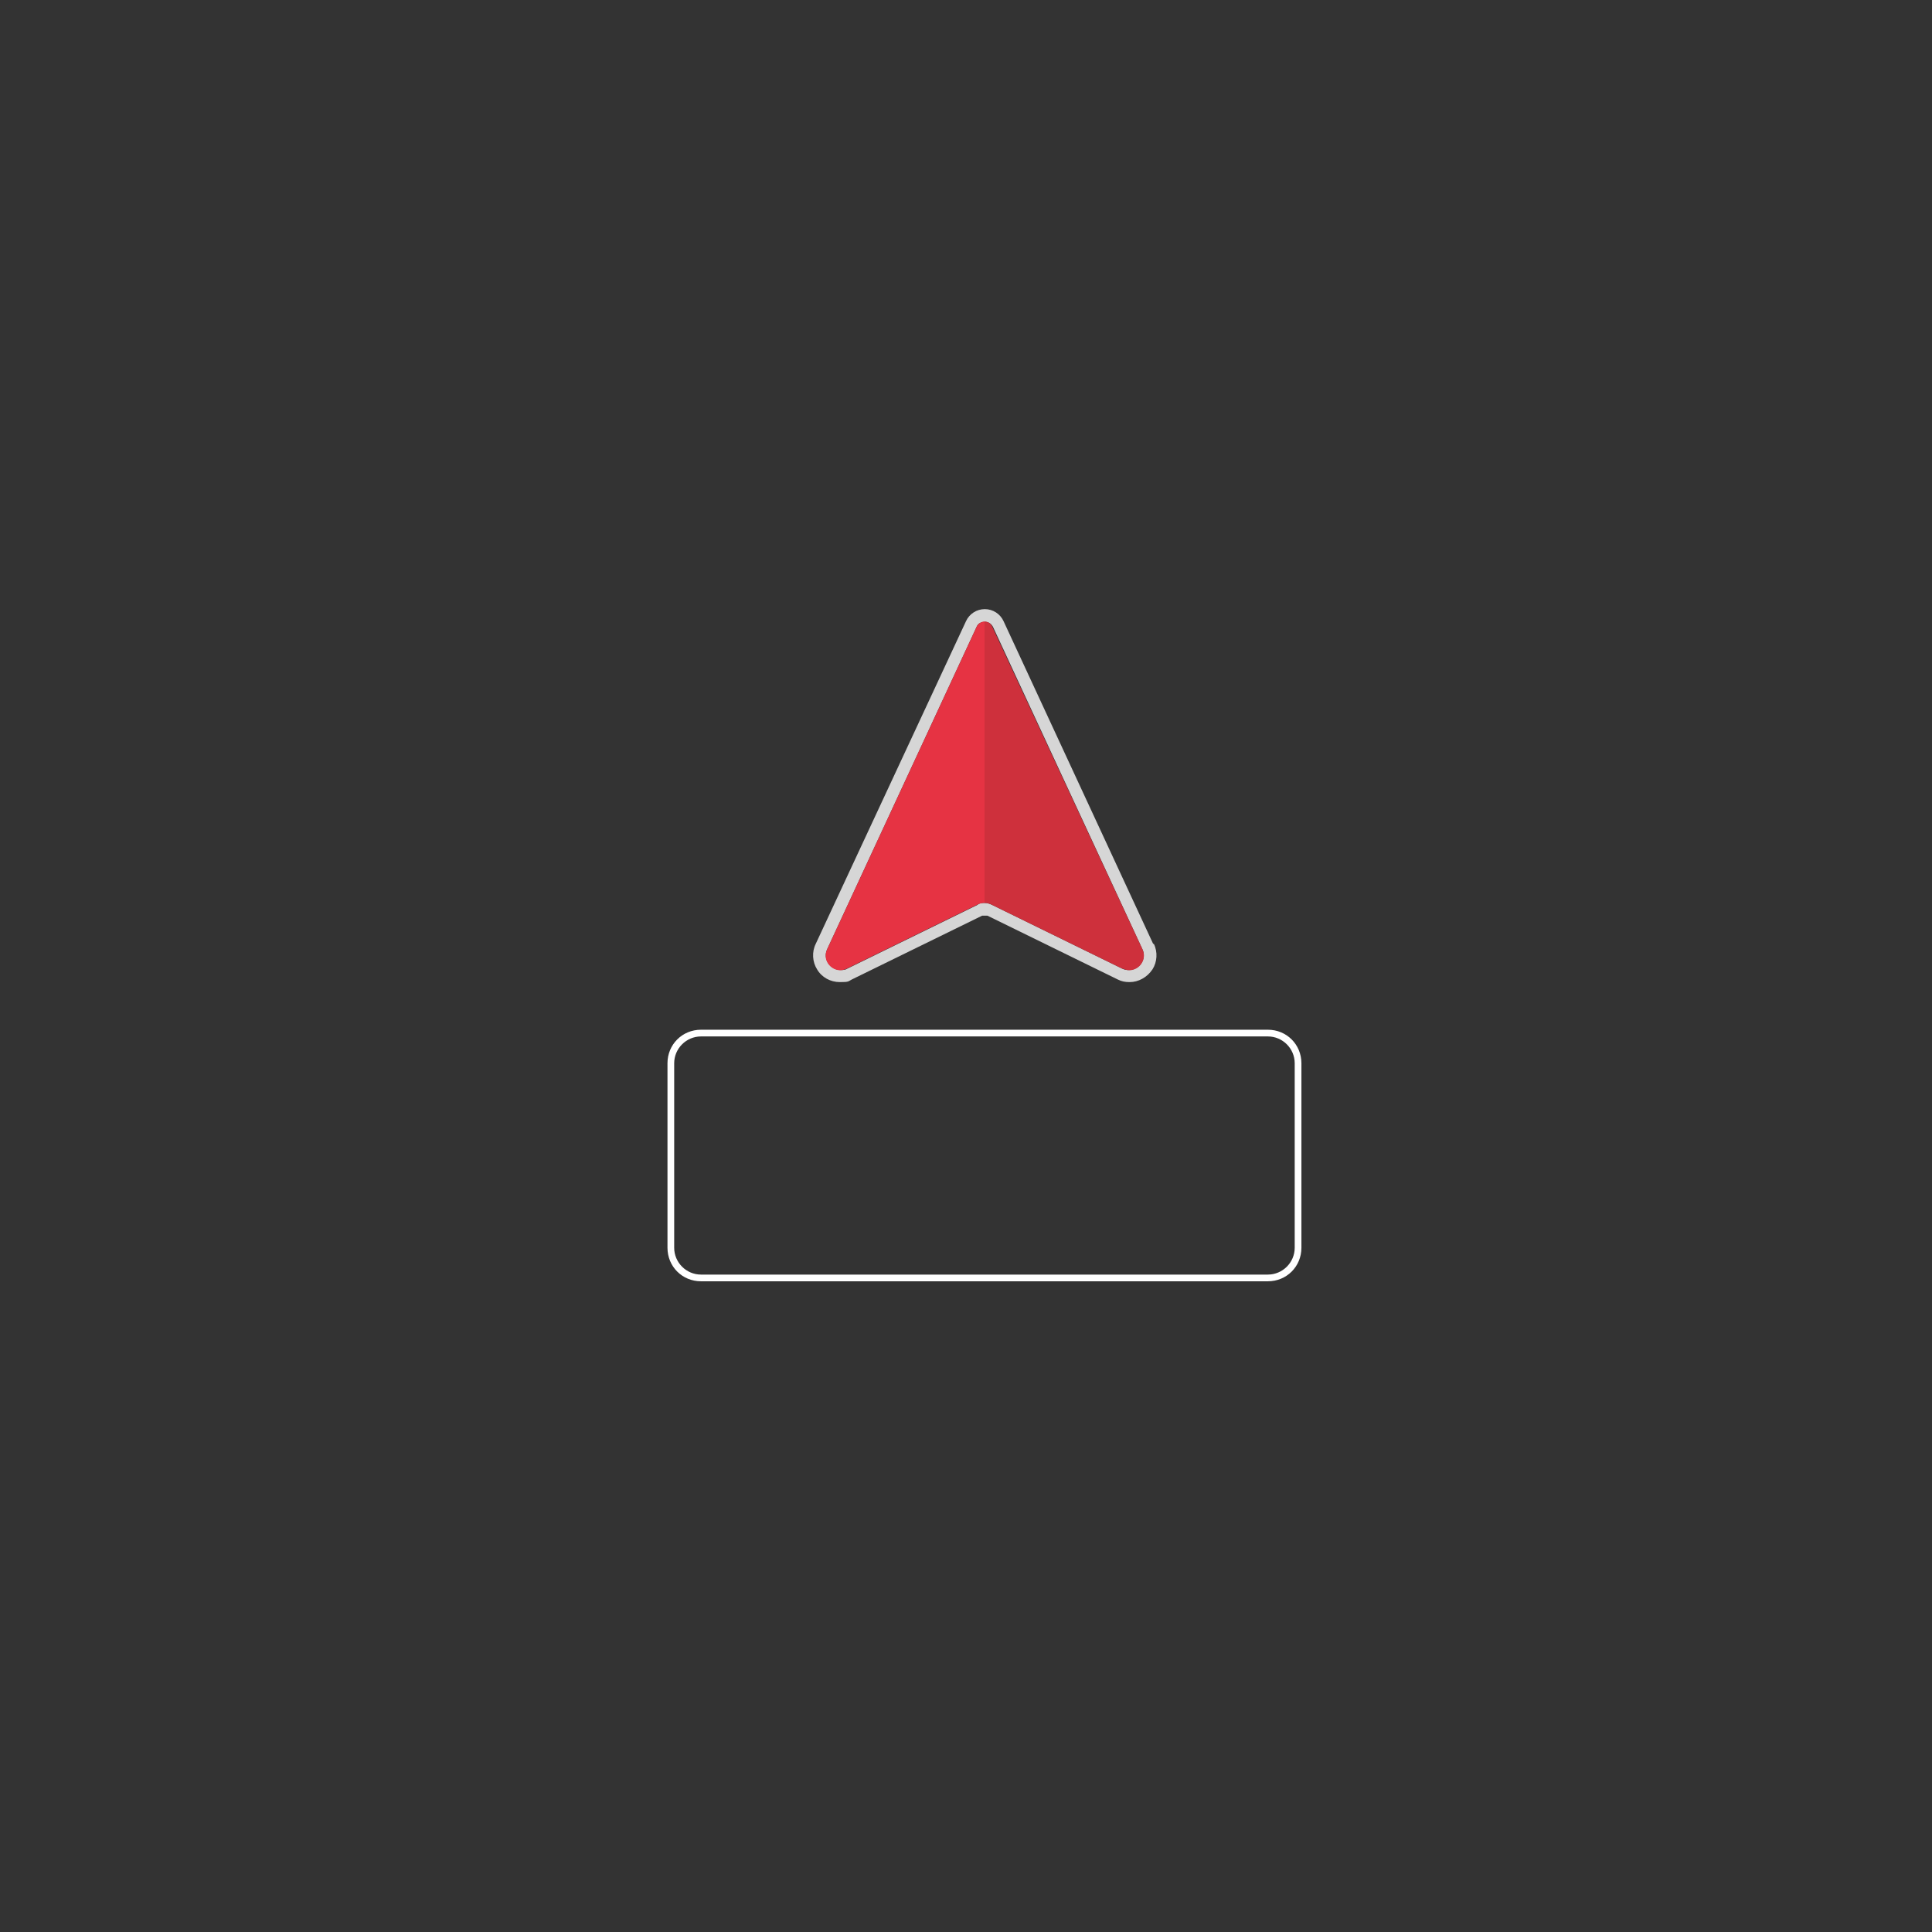 <?xml version="1.0" encoding="UTF-8"?>
<svg id="Layer_2" data-name="Layer 2" xmlns="http://www.w3.org/2000/svg" version="1.1" xmlns:xlink="http://www.w3.org/1999/xlink" viewBox="0 0 288 288">
  <rect x="0" y="0" width="288" height="288" fill="#333333" stroke="none"/>
  <defs>
    <style>
      .cls-1 {
        fill: url(#Sfumatura_senza_nome_2);
      }

      .cls-1, .cls-2, .cls-3, .cls-4, .cls-5, .cls-6, .cls-7, .cls-8, .cls-9, .cls-10, .cls-11, .cls-12, .cls-13, .cls-14, .cls-15, .cls-16, .cls-17, .cls-18, .cls-19, .cls-20, .cls-21, .cls-22, .cls-23, .cls-24, .cls-25, .cls-26, .cls-27, .cls-28, .cls-29, .cls-30, .cls-31, .cls-32, .cls-33, .cls-34, .cls-35, .cls-36, .cls-37, .cls-38, .cls-39, .cls-40, .cls-41, .cls-42, .cls-43, .cls-44, .cls-45, .cls-46, .cls-47, .cls-48, .cls-49, .cls-50, .cls-51, .cls-52, .cls-53 {
        stroke-width: 0px;
      }

      .cls-2 {
        fill: #d4313e;
      }

      .cls-3 {
        fill: #e03241;
      }

      .cls-4 {
        fill: url(#Sfumatura_senza_nome_6);
      }

      .cls-5 {
        fill: url(#Sfumatura_senza_nome_18);
      }

      .cls-6 {
        fill: #d9313f;
      }

      .cls-7 {
        fill: #e23242;
      }

      .cls-8 {
        fill: url(#Sfumatura_senza_nome);
      }

      .cls-9 {
        fill: #d0303d;
      }

      .cls-10 {
        fill: #de3241;
      }

      .cls-11 {
        fill: url(#Sfumatura_senza_nome_3);
      }

      .cls-12 {
        fill: #e33342;
      }

      .cls-13 {
        fill: url(#Sfumatura_senza_nome_9);
      }

      .cls-14 {
        fill: url(#Sfumatura_senza_nome_22);
      }

      .cls-15 {
        fill: url(#Sfumatura_senza_nome_19);
      }

      .cls-54 {
        opacity: .8;
      }

      .cls-16 {
        fill: url(#Sfumatura_senza_nome_8);
      }

      .cls-17 {
        fill: url(#Sfumatura_senza_nome_12);
      }

      .cls-18 {
        fill: #db3240;
      }

      .cls-19 {
        fill: #d5313e;
      }

      .cls-20 {
        fill: none;
      }

      .cls-21 {
        fill: url(#Sfumatura_senza_nome_17);
      }

      .cls-22 {
        fill: #ce303c;
      }

      .cls-23 {
        fill: url(#Sfumatura_senza_nome_21);
      }

      .cls-24 {
        fill: url(#Sfumatura_senza_nome_24);
      }

      .cls-25 {
        fill: #e53343;
      }

      .cls-26 {
        fill: #e63343;
      }

      .cls-55 {
        clip-path: url(#clippath-1);
      }

      .cls-27 {
        fill: #cf303c;
      }

      .cls-28 {
        fill: url(#Sfumatura_senza_nome_4);
      }

      .cls-29 {
        fill: #df3241;
      }

      .cls-30 {
        fill: #d2313d;
      }

      .cls-31 {
        fill: #d7313f;
      }

      .cls-32 {
        fill: url(#Sfumatura_senza_nome_7);
      }

      .cls-33 {
        fill: #e43342;
      }

      .cls-34 {
        fill: url(#Sfumatura_senza_nome_27);
      }

      .cls-35 {
        fill: url(#Sfumatura_senza_nome_13);
      }

      .cls-36 {
        fill: #dc3240;
      }

      .cls-37 {
        fill: url(#Sfumatura_senza_nome_10);
      }

      .cls-38 {
        fill: url(#Sfumatura_senza_nome_20);
      }

      .cls-39 {
        fill: #d3313e;
      }

      .cls-56 {
        clip-path: url(#clippath);
      }

      .cls-40 {
        fill: url(#Sfumatura_senza_nome_26);
      }

      .cls-41 {
        fill: url(#Sfumatura_senza_nome_15);
      }

      .cls-42 {
        fill: url(#Sfumatura_senza_nome_5);
      }

      .cls-43 {
        fill: url(#Sfumatura_senza_nome_25);
      }

      .cls-44 {
        fill: url(#Sfumatura_senza_nome_16);
      }

      .cls-45 {
        fill: #dd3240;
      }

      .cls-46 {
        fill: url(#Sfumatura_senza_nome_11);
      }

      .cls-47 {
        fill: url(#Sfumatura_senza_nome_23);
      }

      .cls-48 {
        fill: #fff;
      }

      .cls-49 {
        fill: #d8313f;
      }

      .cls-50 {
        fill: #d6313e;
      }

      .cls-51 {
        fill: #d1303d;
      }

      .cls-52 {
        fill: url(#Sfumatura_senza_nome_14);
      }

      .cls-53 {
        fill: #e13241;
      }
    </style>
    <clipPath id="clippath">
      <path class="cls-20" d="M171.1,141.1l-22.3-48.1c-.4-.8-1.1-1.3-2-1.3s-1.6.5-2,1.3l-22.3,48.1c-.5,1-.4,2.1.2,2.9.6.9,1.6,1.5,2.6,1.5s.9-.1,1.3-.3l19.4-9.5c.2-.1.5-.2.8-.2s.5,0,.8.2l19.4,9.5c.4.2.9.3,1.4.3,1,0,2-.5,2.6-1.5.6-.9.6-2,.2-2.9h0ZM168.3,144.6c-.3,0-.6,0-1-.2l-19.4-9.5c-.4-.2-.8-.3-1.1-.3s-.8,0-1.1.3l-19.4,9.5c-.3.2-.6.2-1,.2-1.5,0-2.7-1.6-2-3.1l22.3-48.1c.2-.5.7-.7,1.2-.7s.9.2,1.2.7l22.3,48.1c.7,1.5-.5,3.1-2,3.1h0Z"/>
    </clipPath>
    <linearGradient id="Sfumatura_senza_nome" data-name="Sfumatura senza nome" x1="123" y1="340.6" x2="170.5" y2="340.6" gradientTransform="translate(0 -222)" gradientUnits="userSpaceOnUse">
      <stop offset=".5" stop-color="#e63343"/>
      <stop offset=".5" stop-color="#ce303c"/>
    </linearGradient>
    <clipPath id="clippath-1">
      <path class="cls-20" d="M167.3,144.4l-19.4-9.5c-.7-.4-1.6-.4-2.3,0l-19.4,9.5c-1.8.9-3.8-1-2.9-2.9l22.3-48.1c.5-1,1.9-1,2.3,0l22.4,48.1c.9,1.9-1.1,3.8-2.9,2.9h-.1Z"/>
    </clipPath>
    <linearGradient id="Sfumatura_senza_nome_2" data-name="Sfumatura senza nome 2" x1="146.8" y1="340.9" x2="146.8" y2="340.9" gradientTransform="translate(0 -222)" gradientUnits="userSpaceOnUse">
      <stop offset=".5" stop-color="#e63343"/>
      <stop offset=".5" stop-color="#ce303c"/>
    </linearGradient>
    <linearGradient id="Sfumatura_senza_nome_3" data-name="Sfumatura senza nome 3" x1="146.8" y1="340.9" x2="146.8" y2="340.9" gradientTransform="translate(0 -222)" gradientUnits="userSpaceOnUse">
      <stop offset=".5" stop-color="#e63343"/>
      <stop offset=".5" stop-color="#ce303c"/>
    </linearGradient>
    <linearGradient id="Sfumatura_senza_nome_4" data-name="Sfumatura senza nome 4" x1="146.8" y1="340.9" x2="146.8" y2="340.9" gradientTransform="translate(0 -222)" gradientUnits="userSpaceOnUse">
      <stop offset=".5" stop-color="#e63343"/>
      <stop offset=".5" stop-color="#ce303c"/>
    </linearGradient>
    <linearGradient id="Sfumatura_senza_nome_5" data-name="Sfumatura senza nome 5" x1="146.8" y1="340.9" x2="146.8" y2="340.9" gradientTransform="translate(0 -222)" gradientUnits="userSpaceOnUse">
      <stop offset=".5" stop-color="#e63343"/>
      <stop offset=".5" stop-color="#ce303c"/>
    </linearGradient>
    <linearGradient id="Sfumatura_senza_nome_6" data-name="Sfumatura senza nome 6" x1="146.8" y1="340.9" x2="146.8" y2="340.9" gradientTransform="translate(0 -222)" gradientUnits="userSpaceOnUse">
      <stop offset=".5" stop-color="#e63343"/>
      <stop offset=".5" stop-color="#ce303c"/>
    </linearGradient>
    <linearGradient id="Sfumatura_senza_nome_7" data-name="Sfumatura senza nome 7" x1="146.8" y1="340.9" x2="146.8" y2="340.9" gradientTransform="translate(0 -222)" gradientUnits="userSpaceOnUse">
      <stop offset=".5" stop-color="#e63343"/>
      <stop offset=".5" stop-color="#ce303c"/>
    </linearGradient>
    <linearGradient id="Sfumatura_senza_nome_8" data-name="Sfumatura senza nome 8" x1="146.8" y1="340.9" x2="146.8" y2="340.9" gradientTransform="translate(0 -222)" gradientUnits="userSpaceOnUse">
      <stop offset=".5" stop-color="#e63343"/>
      <stop offset=".5" stop-color="#ce303c"/>
    </linearGradient>
    <linearGradient id="Sfumatura_senza_nome_9" data-name="Sfumatura senza nome 9" x1="146.8" y1="340.9" x2="146.8" y2="340.9" gradientTransform="translate(0 -222)" gradientUnits="userSpaceOnUse">
      <stop offset=".5" stop-color="#e63343"/>
      <stop offset=".5" stop-color="#ce303c"/>
    </linearGradient>
    <linearGradient id="Sfumatura_senza_nome_10" data-name="Sfumatura senza nome 10" x1="146.8" y1="340.9" x2="146.8" y2="340.9" gradientTransform="translate(0 -222)" gradientUnits="userSpaceOnUse">
      <stop offset=".5" stop-color="#e63343"/>
      <stop offset=".5" stop-color="#ce303c"/>
    </linearGradient>
    <linearGradient id="Sfumatura_senza_nome_11" data-name="Sfumatura senza nome 11" x1="146.8" y1="340.9" x2="146.8" y2="340.9" gradientTransform="translate(0 -222)" gradientUnits="userSpaceOnUse">
      <stop offset=".5" stop-color="#e63343"/>
      <stop offset=".5" stop-color="#ce303c"/>
    </linearGradient>
    <linearGradient id="Sfumatura_senza_nome_12" data-name="Sfumatura senza nome 12" x1="146.8" y1="340.9" x2="146.8" y2="340.9" gradientTransform="translate(0 -222)" gradientUnits="userSpaceOnUse">
      <stop offset=".5" stop-color="#e63343"/>
      <stop offset=".5" stop-color="#ce303c"/>
    </linearGradient>
    <linearGradient id="Sfumatura_senza_nome_13" data-name="Sfumatura senza nome 13" x1="146.8" y1="340.9" x2="146.8" y2="340.9" gradientTransform="translate(0 -222)" gradientUnits="userSpaceOnUse">
      <stop offset=".5" stop-color="#e63343"/>
      <stop offset=".5" stop-color="#ce303c"/>
    </linearGradient>
    <linearGradient id="Sfumatura_senza_nome_14" data-name="Sfumatura senza nome 14" x1="146.8" y1="340.9" x2="146.8" y2="340.9" gradientTransform="translate(0 -222)" gradientUnits="userSpaceOnUse">
      <stop offset=".5" stop-color="#e63343"/>
      <stop offset=".5" stop-color="#ce303c"/>
    </linearGradient>
    <linearGradient id="Sfumatura_senza_nome_15" data-name="Sfumatura senza nome 15" x1="146.8" y1="340.9" x2="146.8" y2="340.9" gradientTransform="translate(0 -222)" gradientUnits="userSpaceOnUse">
      <stop offset=".5" stop-color="#e63343"/>
      <stop offset=".5" stop-color="#ce303c"/>
    </linearGradient>
    <linearGradient id="Sfumatura_senza_nome_16" data-name="Sfumatura senza nome 16" x1="146.8" y1="340.9" x2="146.8" y2="340.9" gradientTransform="translate(0 -222)" gradientUnits="userSpaceOnUse">
      <stop offset=".5" stop-color="#e63343"/>
      <stop offset=".5" stop-color="#ce303c"/>
    </linearGradient>
    <linearGradient id="Sfumatura_senza_nome_17" data-name="Sfumatura senza nome 17" x1="146.8" y1="340.9" x2="146.8" y2="340.9" gradientTransform="translate(0 -222)" gradientUnits="userSpaceOnUse">
      <stop offset=".5" stop-color="#e63343"/>
      <stop offset=".5" stop-color="#ce303c"/>
    </linearGradient>
    <linearGradient id="Sfumatura_senza_nome_18" data-name="Sfumatura senza nome 18" x1="146.8" y1="340.9" x2="146.8" y2="340.9" gradientTransform="translate(0 -222)" gradientUnits="userSpaceOnUse">
      <stop offset=".5" stop-color="#e63343"/>
      <stop offset=".5" stop-color="#ce303c"/>
    </linearGradient>
    <linearGradient id="Sfumatura_senza_nome_19" data-name="Sfumatura senza nome 19" x1="146.8" y1="340.9" x2="146.8" y2="340.9" gradientTransform="translate(0 -222)" gradientUnits="userSpaceOnUse">
      <stop offset=".5" stop-color="#e63343"/>
      <stop offset=".5" stop-color="#ce303c"/>
    </linearGradient>
    <linearGradient id="Sfumatura_senza_nome_20" data-name="Sfumatura senza nome 20" x1="146.8" y1="340.9" x2="146.8" y2="340.9" gradientTransform="translate(0 -222)" gradientUnits="userSpaceOnUse">
      <stop offset=".5" stop-color="#e63343"/>
      <stop offset=".5" stop-color="#ce303c"/>
    </linearGradient>
    <linearGradient id="Sfumatura_senza_nome_21" data-name="Sfumatura senza nome 21" x1="146.8" y1="340.9" x2="146.8" y2="340.9" gradientTransform="translate(0 -222)" gradientUnits="userSpaceOnUse">
      <stop offset=".5" stop-color="#e63343"/>
      <stop offset=".5" stop-color="#ce303c"/>
    </linearGradient>
    <linearGradient id="Sfumatura_senza_nome_22" data-name="Sfumatura senza nome 22" x1="146.8" y1="340.9" x2="146.8" y2="340.9" gradientTransform="translate(0 -222)" gradientUnits="userSpaceOnUse">
      <stop offset=".5" stop-color="#e63343"/>
      <stop offset=".5" stop-color="#ce303c"/>
    </linearGradient>
    <linearGradient id="Sfumatura_senza_nome_23" data-name="Sfumatura senza nome 23" x1="146.8" y1="340.9" x2="146.8" y2="340.9" gradientTransform="translate(0 -222)" gradientUnits="userSpaceOnUse">
      <stop offset=".5" stop-color="#e63343"/>
      <stop offset=".5" stop-color="#ce303c"/>
    </linearGradient>
    <linearGradient id="Sfumatura_senza_nome_24" data-name="Sfumatura senza nome 24" x1="146.8" y1="340.9" x2="146.8" y2="340.9" gradientTransform="translate(0 -222)" gradientUnits="userSpaceOnUse">
      <stop offset=".5" stop-color="#e63343"/>
      <stop offset=".5" stop-color="#ce303c"/>
    </linearGradient>
    <linearGradient id="Sfumatura_senza_nome_25" data-name="Sfumatura senza nome 25" x1="146.8" y1="340.9" x2="146.8" y2="340.9" gradientTransform="translate(0 -222)" gradientUnits="userSpaceOnUse">
      <stop offset=".5" stop-color="#e63343"/>
      <stop offset=".5" stop-color="#ce303c"/>
    </linearGradient>
    <linearGradient id="Sfumatura_senza_nome_26" data-name="Sfumatura senza nome 26" x1="146.8" y1="340.9" x2="146.8" y2="340.9" gradientTransform="translate(0 -222)" gradientUnits="userSpaceOnUse">
      <stop offset=".5" stop-color="#e63343"/>
      <stop offset=".5" stop-color="#ce303c"/>
    </linearGradient>
    <linearGradient id="Sfumatura_senza_nome_27" data-name="Sfumatura senza nome 27" x1="146.8" y1="340.9" x2="146.8" y2="340.9" gradientTransform="translate(0 -222)" gradientUnits="userSpaceOnUse">
      <stop offset=".5" stop-color="#e63343"/>
      <stop offset=".5" stop-color="#ce303c"/>
    </linearGradient>
  </defs>
  <g>
    <g class="cls-54">
      <g>
        <g class="cls-56">
          <g>
            <path class="cls-26" d="M146.8,92.7v51.9-51.9Z"/>
            <path class="cls-26" d="M146.8,92.7v51.9-51.9Z"/>
            <path class="cls-25" d="M146.8,92.7v51.9-51.9Z"/>
            <path class="cls-33" d="M146.8,92.7v51.9-51.9Z"/>
            <path class="cls-12" d="M146.8,92.7v51.9-51.9Z"/>
            <path class="cls-7" d="M146.8,92.7v51.9-51.9Z"/>
            <path class="cls-53" d="M146.8,92.7v51.9-51.9Z"/>
            <path class="cls-3" d="M146.8,92.7v51.9-51.9Z"/>
            <path class="cls-29" d="M146.8,92.7v51.9-51.9Z"/>
            <path class="cls-10" d="M146.8,92.7v51.9-51.9Z"/>
            <path class="cls-45" d="M146.8,92.7v51.9-51.9Z"/>
            <path class="cls-36" d="M146.8,92.7v51.9-51.9Z"/>
            <path class="cls-18" d="M146.8,92.7v51.9-51.9Z"/>
            <path class="cls-6" d="M146.8,92.7v51.9-51.9Z"/>
            <path class="cls-49" d="M146.8,92.7v51.9-51.9Z"/>
            <path class="cls-31" d="M146.8,92.7v51.9-51.9Z"/>
            <path class="cls-50" d="M146.8,92.7v51.9-51.9Z"/>
            <path class="cls-19" d="M146.8,92.7v51.9-51.9Z"/>
            <path class="cls-2" d="M146.8,92.7v51.9-51.9Z"/>
            <path class="cls-39" d="M146.8,92.7v51.9-51.9Z"/>
            <path class="cls-30" d="M146.8,92.7v51.9-51.9Z"/>
            <path class="cls-51" d="M146.8,92.7v51.9-51.9Z"/>
            <path class="cls-9" d="M146.8,92.7v51.9-51.9Z"/>
            <path class="cls-27" d="M146.8,92.7v51.9-51.9Z"/>
            <path class="cls-22" d="M146.8,92.7v51.9-51.9Z"/>
            <path class="cls-22" d="M146.8,92.7v51.9-51.9Z"/>
            <path class="cls-26" d="M146.8,91.8v53.7-53.7Z"/>
            <path class="cls-26" d="M146.8,91.8v53.7-53.7Z"/>
            <path class="cls-25" d="M146.8,91.8v53.7-53.7Z"/>
            <path class="cls-33" d="M146.8,91.8v53.7-53.7Z"/>
            <path class="cls-12" d="M146.8,91.8v53.7-53.7Z"/>
            <path class="cls-7" d="M146.8,91.8v53.7-53.7Z"/>
            <path class="cls-53" d="M146.8,91.8v53.7-53.7Z"/>
            <path class="cls-3" d="M146.8,91.8v53.7-53.7Z"/>
            <path class="cls-29" d="M146.8,91.8v53.7-53.7Z"/>
            <path class="cls-10" d="M146.8,91.8v53.7-53.7Z"/>
            <path class="cls-45" d="M146.8,91.8v53.7-53.7Z"/>
            <path class="cls-36" d="M146.8,91.8v53.7-53.7Z"/>
            <path class="cls-18" d="M146.8,91.8v53.7-53.7Z"/>
            <path class="cls-6" d="M146.8,91.8v53.7-53.7Z"/>
            <path class="cls-49" d="M146.8,91.8v53.7-53.7Z"/>
            <path class="cls-31" d="M146.8,91.8v53.7-53.7Z"/>
            <path class="cls-50" d="M146.8,91.8v53.7-53.7Z"/>
            <path class="cls-19" d="M146.8,91.8v53.7-53.7Z"/>
            <path class="cls-2" d="M146.8,91.8v53.7-53.7Z"/>
            <path class="cls-39" d="M146.8,91.8v53.7-53.7Z"/>
            <path class="cls-30" d="M146.8,91.8v53.7-53.7Z"/>
            <path class="cls-51" d="M146.8,91.8v53.7-53.7Z"/>
            <path class="cls-9" d="M146.8,91.8v53.7-53.7Z"/>
            <path class="cls-27" d="M146.8,91.8v53.7-53.7Z"/>
            <path class="cls-22" d="M146.8,91.8v53.7-53.7Z"/>
            <path class="cls-22" d="M146.8,91.8v53.7-53.7Z"/>
          </g>
        </g>
        <path class="cls-48" d="M171.9,140.7l-22.3-48.1c-.5-1.1-1.6-1.8-2.8-1.8s-2.3.7-2.8,1.8l-22.4,48.1c-.6,1.2-.5,2.7.2,3.8.7,1.2,2,1.9,3.4,1.9s1.2-.1,1.8-.4l19.4-9.5h.8l19.4,9.5c.6.3,1.1.4,1.8.4,1.3,0,2.6-.7,3.4-1.9.7-1.1.8-2.6.2-3.8h0ZM168.3,144.6c-.3,0-.6,0-1-.2l-19.4-9.5c-.4-.2-.8-.3-1.1-.3s-.8,0-1.1.3l-19.4,9.5c-.3.2-.6.2-1,.2-1.5,0-2.7-1.6-2-3.1l22.3-48.1c.2-.5.7-.7,1.2-.7s.9.2,1.2.7l22.3,48.1c.7,1.5-.5,3.1-2,3.1h0Z"/>
      </g>
    </g>
    <g>
      <path class="cls-8" d="M167.3,144.4l-19.4-9.5c-.7-.4-1.6-.4-2.3,0l-19.4,9.5c-1.8.9-3.8-1-2.9-2.9l22.3-48.1c.5-1,1.9-1,2.3,0l22.4,48.1c.9,1.9-1.1,3.8-2.9,2.9h-.1Z"/>
      <g class="cls-55">
        <g>
          <path class="cls-1" d="M146.8,92.4v52.9-52.9Z"/>
          <path class="cls-11" d="M146.8,92.4v52.9-52.9Z"/>
          <path class="cls-28" d="M146.8,92.4v52.9-52.9Z"/>
          <path class="cls-42" d="M146.8,92.4v52.9-52.9Z"/>
          <path class="cls-4" d="M146.8,92.4v52.9-52.9Z"/>
          <path class="cls-32" d="M146.8,92.4v52.9-52.9Z"/>
          <path class="cls-16" d="M146.8,92.4v52.9-52.9Z"/>
          <path class="cls-13" d="M146.8,92.4v52.9-52.9Z"/>
          <path class="cls-37" d="M146.8,92.4v52.9-52.9Z"/>
          <path class="cls-46" d="M146.8,92.4v52.9-52.9Z"/>
          <path class="cls-17" d="M146.8,92.4v52.9-52.9Z"/>
          <path class="cls-35" d="M146.8,92.4v52.9-52.9Z"/>
          <path class="cls-52" d="M146.8,92.4v52.9-52.9Z"/>
          <path class="cls-41" d="M146.8,92.4v52.9-52.9Z"/>
          <path class="cls-44" d="M146.8,92.4v52.9-52.9Z"/>
          <path class="cls-21" d="M146.8,92.4v52.9-52.9Z"/>
          <path class="cls-5" d="M146.8,92.4v52.9-52.9Z"/>
          <path class="cls-15" d="M146.8,92.4v52.9-52.9Z"/>
          <path class="cls-38" d="M146.8,92.4v52.9-52.9Z"/>
          <path class="cls-23" d="M146.8,92.4v52.9-52.9Z"/>
          <path class="cls-14" d="M146.8,92.4v52.9-52.9Z"/>
          <path class="cls-47" d="M146.8,92.4v52.9-52.9Z"/>
          <path class="cls-24" d="M146.8,92.4v52.9-52.9Z"/>
          <path class="cls-43" d="M146.8,92.4v52.9-52.9Z"/>
          <path class="cls-40" d="M146.8,92.4v52.9-52.9Z"/>
          <path class="cls-34" d="M146.8,92.4v52.9-52.9Z"/>
        </g>
      </g>
    </g>
  </g>
  <path class="cls-48" d="M189,154.5c2.2,0,4,1.8,4,4v27.5c0,2.2-1.8,4-4,4h-84.5c-2.2,0-4-1.8-4-4v-27.5c0-2.2,1.8-4,4-4h84.5M189,153.5h-84.5c-2.8,0-5,2.2-5,5v27.5c0,2.8,2.2,5,5,5h84.5c2.8,0,5-2.2,5-5v-27.5c0-2.8-2.2-5-5-5h0Z"/>
</svg>